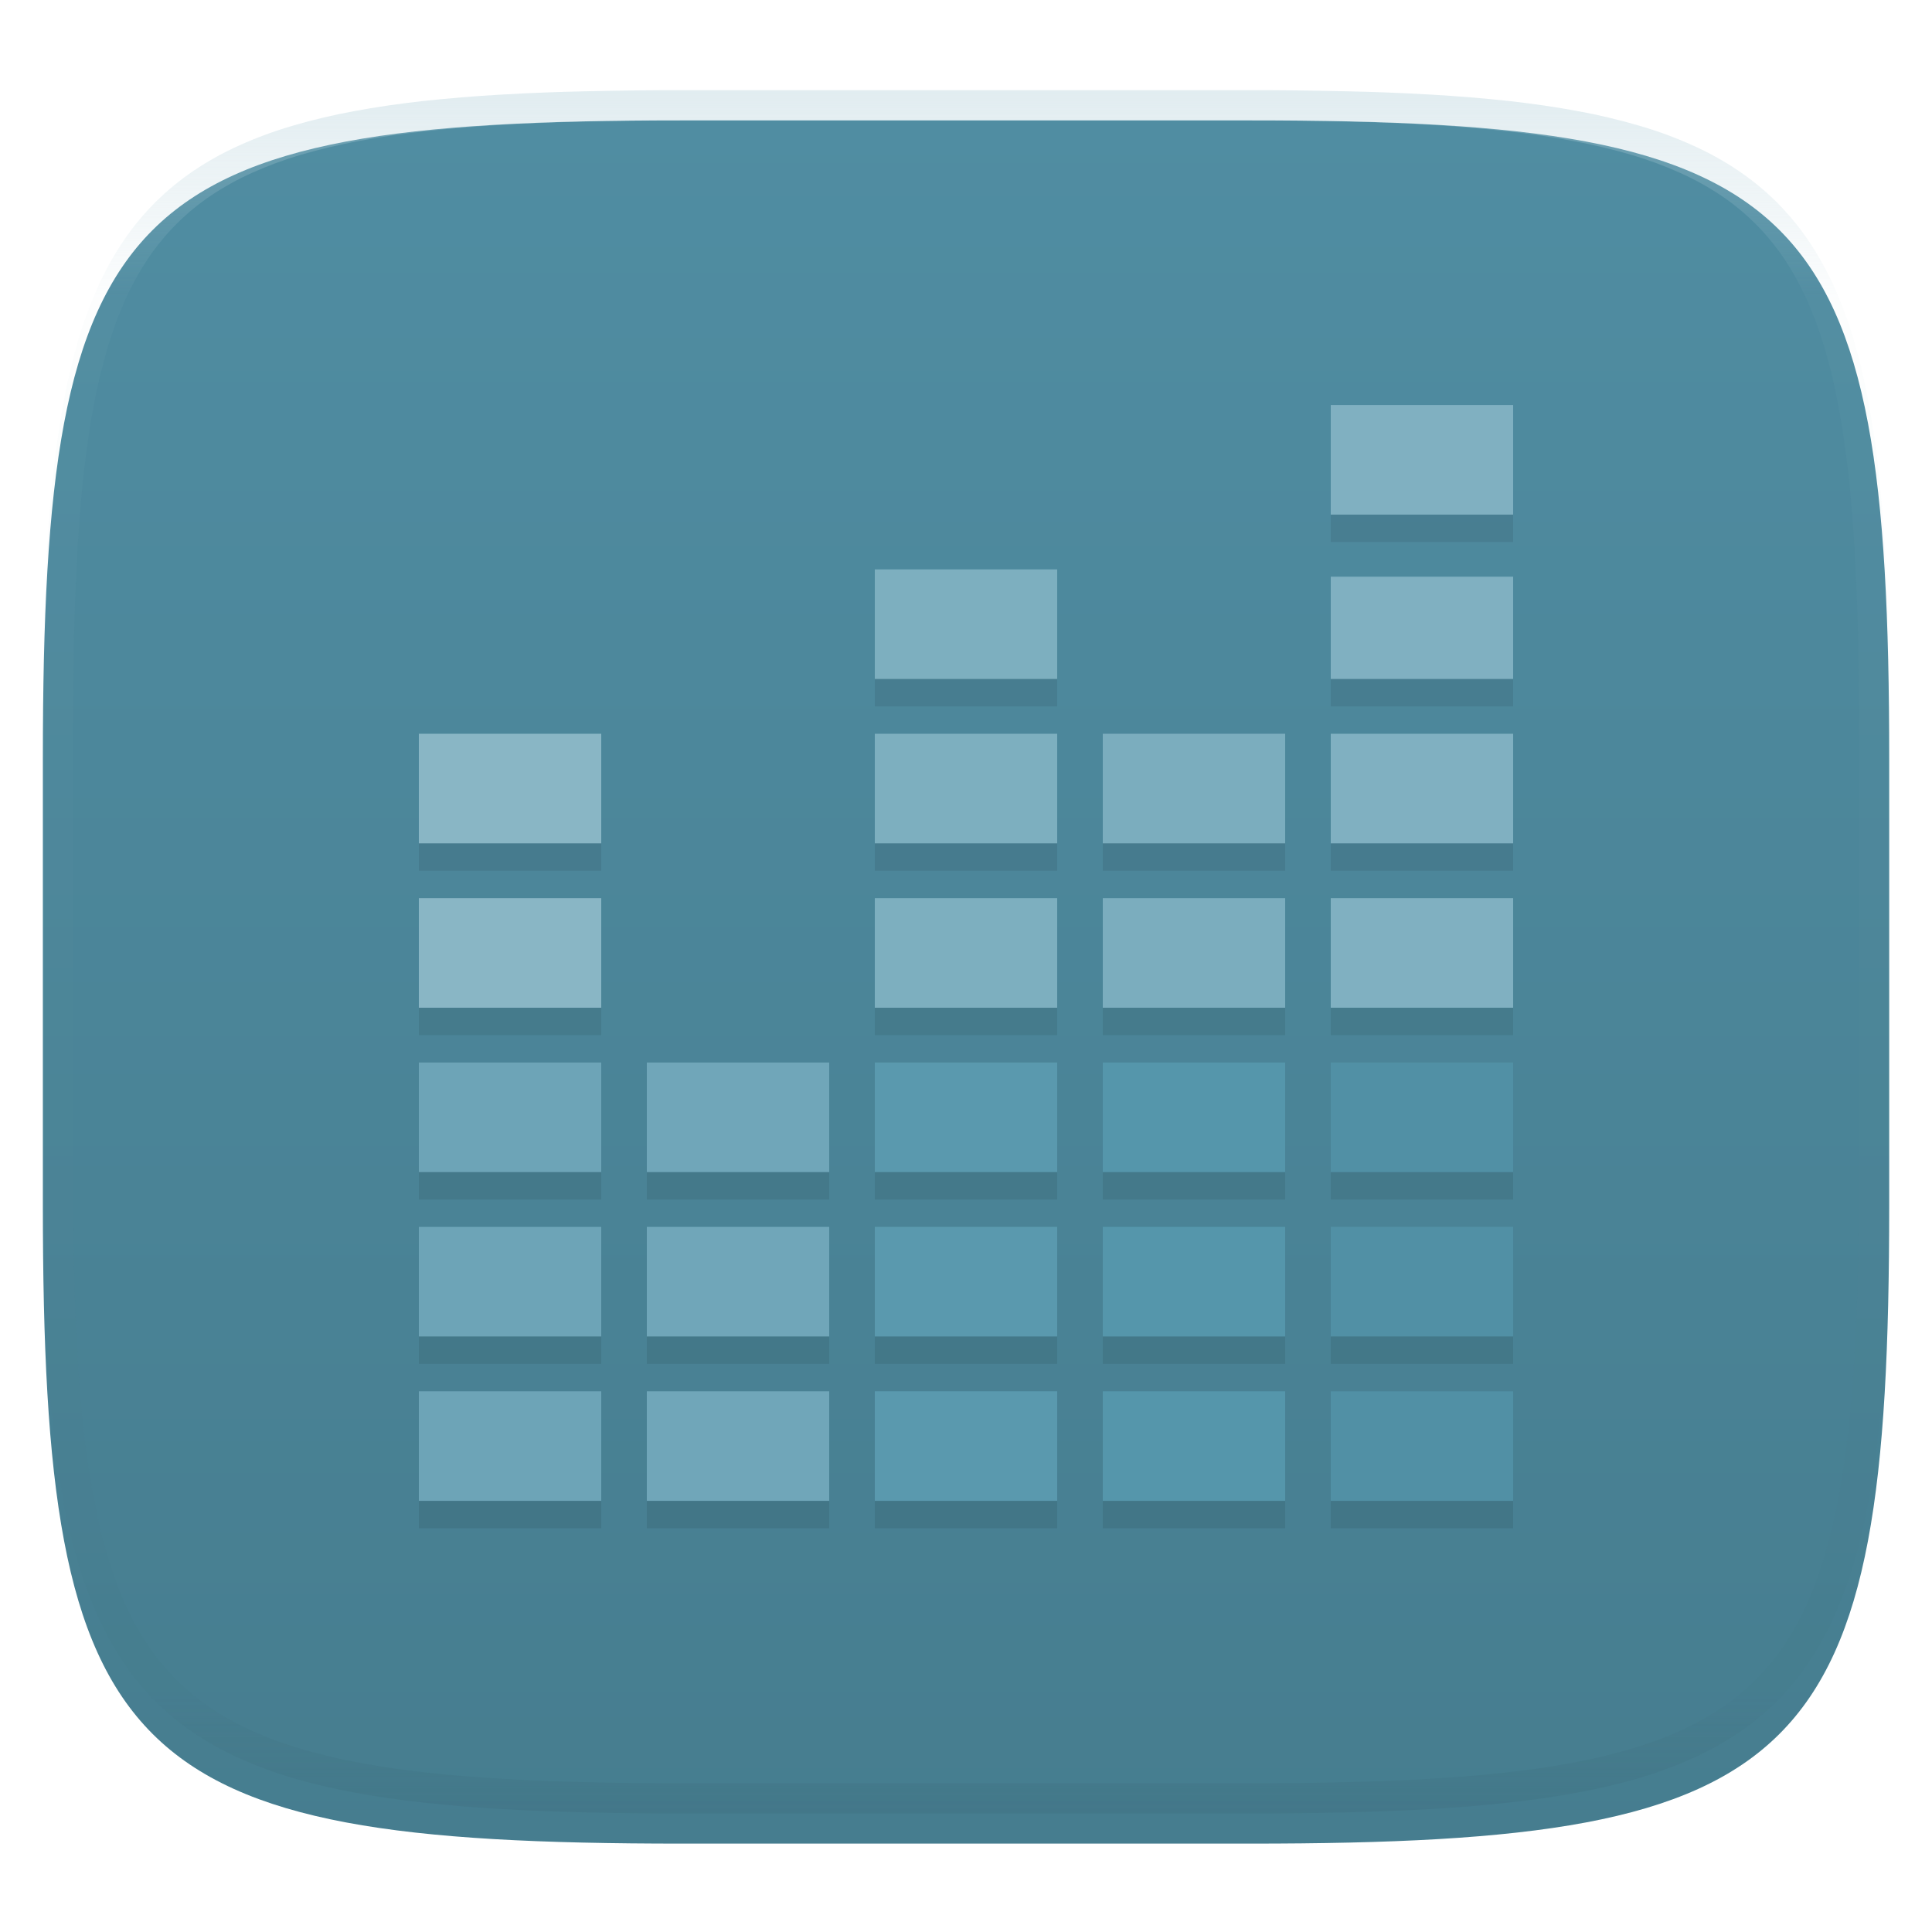 <svg xmlns="http://www.w3.org/2000/svg" style="isolation:isolate" width="256" height="256" viewBox="0 0 256 256">
 <defs>
  <filter id="7d0HkcXttTY2oqnEopWWVMM7WmjvGtpV" width="400%" height="400%" x="-200%" y="-200%" color-interpolation-filters="sRGB" filterUnits="objectBoundingBox">
   <feGaussianBlur xmlns="http://www.w3.org/2000/svg" in="SourceGraphic" stdDeviation="4.294"/>
   <feOffset xmlns="http://www.w3.org/2000/svg" dx="0" dy="4" result="pf_100_offsetBlur"/>
   <feFlood xmlns="http://www.w3.org/2000/svg" flood-opacity=".4"/>
   <feComposite xmlns="http://www.w3.org/2000/svg" in2="pf_100_offsetBlur" operator="in" result="pf_100_dropShadow"/>
   <feBlend xmlns="http://www.w3.org/2000/svg" in="SourceGraphic" in2="pf_100_dropShadow" mode="normal"/>
  </filter>
 </defs>
 <g filter="url(#7d0HkcXttTY2oqnEopWWVMM7WmjvGtpV)">
  <linearGradient id="_lgradient_10" x1="0" x2="0" y1="0" y2="1" gradientTransform="matrix(244.648,0,0,228.338,5.68,11.95)" gradientUnits="userSpaceOnUse">
   <stop offset="0%" style="stop-color:#508da2"/>
   <stop offset="100%" style="stop-color:#467d8f"/>
  </linearGradient>
  <path fill="url(#_lgradient_10)" d="M 165.689 11.95 C 239.745 11.95 250.328 22.507 250.328 96.494 L 250.328 155.745 C 250.328 229.731 239.745 240.288 165.689 240.288 L 90.319 240.288 C 16.264 240.288 5.68 229.731 5.68 155.745 L 5.68 96.494 C 5.68 22.507 16.264 11.95 90.319 11.95 L 165.689 11.95 Z"/>
 </g>
 <g opacity=".4">
  <linearGradient id="_lgradient_11" x1=".517" x2=".517" y1="0" y2="1" gradientTransform="matrix(244.65,0,0,228.34,5.68,11.95)" gradientUnits="userSpaceOnUse">
   <stop offset="0%" style="stop-color:#b0ced8"/>
   <stop offset="12.5%" stop-opacity=".098" style="stop-color:#b0ced8"/>
   <stop offset="92.5%" stop-opacity=".098" style="stop-color:#365f6d"/>
   <stop offset="100%" stop-opacity=".498" style="stop-color:#365f6d"/>
  </linearGradient>
  <path fill="url(#_lgradient_11)" fill-rule="evenodd" d="M 165.068 11.951 C 169.396 11.941 173.724 11.991 178.052 12.089 C 181.927 12.167 185.803 12.315 189.678 12.541 C 193.131 12.737 196.583 13.022 200.026 13.395 C 203.085 13.73 206.144 14.181 209.174 14.741 C 211.889 15.243 214.574 15.881 217.22 16.657 C 219.62 17.355 221.971 18.219 224.243 19.241 C 226.358 20.184 228.384 21.304 230.302 22.591 C 232.142 23.829 233.863 25.244 235.437 26.806 C 237.001 28.378 238.417 30.088 239.656 31.925 C 240.945 33.841 242.066 35.865 243.02 37.967 C 244.043 40.247 244.909 42.585 245.617 44.972 C 246.394 47.615 247.034 50.297 247.535 53.009 C 248.096 56.035 248.548 59.081 248.883 62.136 C 249.257 65.575 249.542 69.014 249.739 72.462 C 249.965 76.323 250.112 80.194 250.201 84.055 C 250.289 88.378 250.339 92.701 250.329 97.014 L 250.329 155.226 C 250.339 159.549 250.289 163.862 250.201 168.185 C 250.112 172.056 249.965 175.917 249.739 179.778 C 249.542 183.226 249.257 186.675 248.883 190.104 C 248.548 193.159 248.096 196.215 247.535 199.241 C 247.034 201.943 246.394 204.625 245.617 207.268 C 244.909 209.655 244.043 212.003 243.02 214.273 C 242.066 216.385 240.945 218.399 239.656 220.315 C 238.417 222.152 237.001 223.872 235.437 225.434 C 233.863 226.996 232.142 228.411 230.302 229.649 C 228.384 230.936 226.358 232.056 224.243 232.999 C 221.971 234.021 219.62 234.885 217.22 235.593 C 214.574 236.369 211.889 237.007 209.174 237.499 C 206.144 238.068 203.085 238.51 200.026 238.845 C 196.583 239.218 193.131 239.503 189.678 239.699 C 185.803 239.925 181.927 240.073 178.052 240.161 C 173.724 240.249 169.396 240.299 165.068 240.289 L 90.942 240.289 C 86.614 240.299 82.286 240.249 77.958 240.161 C 74.083 240.073 70.207 239.925 66.332 239.699 C 62.879 239.503 59.427 239.218 55.984 238.845 C 52.925 238.51 49.866 238.068 46.836 237.499 C 44.121 237.007 41.436 236.369 38.79 235.593 C 36.39 234.885 34.039 234.021 31.767 232.999 C 29.652 232.056 27.626 230.936 25.708 229.649 C 23.868 228.411 22.147 226.996 20.573 225.434 C 19.009 223.872 17.593 222.152 16.354 220.315 C 15.065 218.399 13.944 216.385 12.99 214.273 C 11.967 212.003 11.101 209.655 10.393 207.268 C 9.616 204.625 8.976 201.943 8.475 199.241 C 7.914 196.215 7.462 193.159 7.127 190.104 C 6.753 186.675 6.468 183.226 6.271 179.778 C 6.045 175.917 5.898 172.056 5.809 168.185 C 5.721 163.862 5.671 159.549 5.681 155.226 L 5.681 97.014 C 5.671 92.701 5.721 88.378 5.809 84.055 C 5.898 80.194 6.045 76.323 6.271 72.462 C 6.468 69.014 6.753 65.575 7.127 62.136 C 7.462 59.081 7.914 56.035 8.475 53.009 C 8.976 50.297 9.616 47.615 10.393 44.972 C 11.101 42.585 11.967 40.247 12.99 37.967 C 13.944 35.865 15.065 33.841 16.354 31.925 C 17.593 30.088 19.009 28.378 20.573 26.806 C 22.147 25.244 23.868 23.829 25.708 22.591 C 27.626 21.304 29.652 20.184 31.767 19.241 C 34.039 18.219 36.39 17.355 38.79 16.657 C 41.436 15.881 44.121 15.243 46.836 14.741 C 49.866 14.181 52.925 13.73 55.984 13.395 C 59.427 13.022 62.879 12.737 66.332 12.541 C 70.207 12.315 74.083 12.167 77.958 12.089 C 82.286 11.991 86.614 11.941 90.942 11.951 L 165.068 11.951 Z M 165.078 15.96 C 169.376 15.95 173.675 15.999 177.973 16.087 C 181.8 16.176 185.626 16.323 189.452 16.539 C 192.836 16.736 196.219 17.011 199.583 17.384 C 202.554 17.699 205.515 18.131 208.446 18.681 C 211.023 19.153 213.58 19.762 216.099 20.499 C 218.322 21.147 220.495 21.953 222.6 22.896 C 224.509 23.751 226.338 24.763 228.069 25.922 C 229.692 27.013 231.207 28.26 232.594 29.646 C 233.981 31.031 235.23 32.544 236.332 34.165 C 237.492 35.894 238.506 37.712 239.361 39.608 C 240.306 41.72 241.112 43.892 241.761 46.102 C 242.509 48.617 243.109 51.162 243.591 53.736 C 244.132 56.664 244.565 59.611 244.889 62.578 C 245.263 65.938 245.539 69.308 245.735 72.688 C 245.952 76.51 246.109 80.322 246.188 84.144 C 246.276 88.437 246.325 92.721 246.325 97.014 C 246.325 97.014 246.325 97.014 246.325 97.014 L 246.325 155.226 C 246.325 155.226 246.325 155.226 246.325 155.226 C 246.325 159.519 246.276 163.803 246.188 168.096 C 246.109 171.918 245.952 175.74 245.735 179.552 C 245.539 182.932 245.263 186.302 244.889 189.672 C 244.565 192.629 244.132 195.576 243.591 198.504 C 243.109 201.078 242.509 203.623 241.761 206.138 C 241.112 208.358 240.306 210.52 239.361 212.632 C 238.506 214.528 237.492 216.356 236.332 218.075 C 235.23 219.706 233.981 221.219 232.594 222.604 C 231.207 223.98 229.692 225.227 228.069 226.318 C 226.338 227.477 224.509 228.489 222.6 229.344 C 220.495 230.297 218.322 231.093 216.099 231.741 C 213.58 232.478 211.023 233.087 208.446 233.559 C 205.515 234.109 202.554 234.541 199.583 234.865 C 196.219 235.229 192.836 235.514 189.452 235.701 C 185.626 235.917 181.8 236.074 177.973 236.153 C 173.675 236.251 169.376 236.29 165.078 236.29 C 165.078 236.29 165.078 236.29 165.068 236.29 L 90.942 236.29 C 90.932 236.29 90.932 236.29 90.932 236.29 C 86.634 236.29 82.335 236.251 78.037 236.153 C 74.21 236.074 70.384 235.917 66.558 235.701 C 63.174 235.514 59.791 235.229 56.427 234.865 C 53.456 234.541 50.495 234.109 47.564 233.559 C 44.987 233.087 42.43 232.478 39.911 231.741 C 37.688 231.093 35.515 230.297 33.41 229.344 C 31.501 228.489 29.672 227.477 27.941 226.318 C 26.318 225.227 24.803 223.98 23.416 222.604 C 22.029 221.219 20.78 219.706 19.678 218.075 C 18.518 216.356 17.504 214.528 16.649 212.632 C 15.704 210.52 14.898 208.358 14.249 206.138 C 13.501 203.623 12.901 201.078 12.419 198.504 C 11.878 195.576 11.445 192.629 11.121 189.672 C 10.747 186.302 10.472 182.932 10.275 179.552 C 10.058 175.74 9.901 171.918 9.822 168.096 C 9.734 163.803 9.685 159.519 9.685 155.226 C 9.685 155.226 9.685 155.226 9.685 155.226 L 9.685 97.014 C 9.685 97.014 9.685 97.014 9.685 97.014 C 9.685 92.721 9.734 88.437 9.822 84.144 C 9.901 80.322 10.058 76.51 10.275 72.688 C 10.472 69.308 10.747 65.938 11.121 62.578 C 11.445 59.611 11.878 56.664 12.419 53.736 C 12.901 51.162 13.501 48.617 14.249 46.102 C 14.898 43.892 15.704 41.72 16.649 39.608 C 17.504 37.712 18.518 35.894 19.678 34.165 C 20.78 32.544 22.029 31.031 23.416 29.646 C 24.803 28.26 26.318 27.013 27.941 25.922 C 29.672 24.763 31.501 23.751 33.41 22.896 C 35.515 21.953 37.688 21.147 39.911 20.499 C 42.43 19.762 44.987 19.153 47.564 18.681 C 50.495 18.131 53.456 17.699 56.427 17.384 C 59.791 17.011 63.174 16.736 66.558 16.539 C 70.384 16.323 74.21 16.176 78.037 16.087 C 82.335 15.999 86.634 15.95 90.932 15.96 C 90.932 15.96 90.932 15.96 90.942 15.96 L 165.068 15.96 C 165.078 15.96 165.078 15.96 165.078 15.96 Z"/>
 </g>
 <g>
  <g style="opacity:0.2">
   <defs>
    <filter id="LTfUcnpXb43mTAaW8cCi43N9ZO3112xf" width="400%" height="400%" x="-200%" y="-200%" color-interpolation-filters="sRGB" filterUnits="objectBoundingBox">
     <feGaussianBlur xmlns="http://www.w3.org/2000/svg" stdDeviation="4.294"/>
    </filter>
   </defs>
   <g opacity=".4" filter="url(#LTfUcnpXb43mTAaW8cCi43N9ZO3112xf)">
    <path d="M 55.5 187.98 L 79.667 187.98 L 79.667 202.5 L 55.5 202.5 L 55.5 187.98 Z"/>
   </g>
   <defs>
    <filter id="PprZY82uLxjoKurDzyDOXJSENHRbFNjB" width="400%" height="400%" x="-200%" y="-200%" color-interpolation-filters="sRGB" filterUnits="objectBoundingBox">
     <feGaussianBlur xmlns="http://www.w3.org/2000/svg" stdDeviation="4.294"/>
    </filter>
   </defs>
   <g opacity=".4" filter="url(#PprZY82uLxjoKurDzyDOXJSENHRbFNjB)">
    <path d="M 55.5 166.199 L 79.667 166.199 L 79.667 180.72 L 55.5 180.72 L 55.5 166.199 Z"/>
   </g>
   <defs>
    <filter id="YxlsBpuyo5W1BNk1K7bx3Bes756dWxC5" width="400%" height="400%" x="-200%" y="-200%" color-interpolation-filters="sRGB" filterUnits="objectBoundingBox">
     <feGaussianBlur xmlns="http://www.w3.org/2000/svg" stdDeviation="4.294"/>
    </filter>
   </defs>
   <g opacity=".4" filter="url(#YxlsBpuyo5W1BNk1K7bx3Bes756dWxC5)">
    <path d="M 55.5 144.419 L 79.667 144.419 L 79.667 158.939 L 55.5 158.939 L 55.5 144.419 Z"/>
   </g>
   <defs>
    <filter id="kBHuSf9wKHz0T0oTN2uihQJamVSqz30l" width="400%" height="400%" x="-200%" y="-200%" color-interpolation-filters="sRGB" filterUnits="objectBoundingBox">
     <feGaussianBlur xmlns="http://www.w3.org/2000/svg" stdDeviation="4.294"/>
    </filter>
   </defs>
   <g opacity=".4" filter="url(#kBHuSf9wKHz0T0oTN2uihQJamVSqz30l)">
    <path d="M 55.5 122.638 L 79.667 122.638 L 79.667 137.159 L 55.5 137.159 L 55.5 122.638 Z"/>
   </g>
   <defs>
    <filter id="Cr67Vu9izh9WnZsI7oiUrgMWCP08PAjo" width="400%" height="400%" x="-200%" y="-200%" color-interpolation-filters="sRGB" filterUnits="objectBoundingBox">
     <feGaussianBlur xmlns="http://www.w3.org/2000/svg" stdDeviation="4.294"/>
    </filter>
   </defs>
   <g opacity=".4" filter="url(#Cr67Vu9izh9WnZsI7oiUrgMWCP08PAjo)">
    <path d="M 55.5 100.858 L 79.667 100.858 L 79.667 115.378 L 55.5 115.378 L 55.5 100.858 Z"/>
   </g>
   <defs>
    <filter id="15SGCqHOaUf1kDPBWnB2kFnyqwJuWfdH" width="400%" height="400%" x="-200%" y="-200%" color-interpolation-filters="sRGB" filterUnits="objectBoundingBox">
     <feGaussianBlur xmlns="http://www.w3.org/2000/svg" stdDeviation="4.294"/>
    </filter>
   </defs>
   <g opacity=".4" filter="url(#15SGCqHOaUf1kDPBWnB2kFnyqwJuWfdH)">
    <path d="M 85.708 187.98 L 109.875 187.98 L 109.875 202.5 L 85.708 202.5 L 85.708 187.98 Z"/>
   </g>
   <defs>
    <filter id="qIYtFwd3YZuwsigUL97qbTP0IFxFfxdo" width="400%" height="400%" x="-200%" y="-200%" color-interpolation-filters="sRGB" filterUnits="objectBoundingBox">
     <feGaussianBlur xmlns="http://www.w3.org/2000/svg" stdDeviation="4.294"/>
    </filter>
   </defs>
   <g opacity=".4" filter="url(#qIYtFwd3YZuwsigUL97qbTP0IFxFfxdo)">
    <path d="M 85.708 166.199 L 109.875 166.199 L 109.875 180.72 L 85.708 180.72 L 85.708 166.199 Z"/>
   </g>
   <defs>
    <filter id="pd9axERcOicPgsG5otoSirMSmyVm6ISH" width="400%" height="400%" x="-200%" y="-200%" color-interpolation-filters="sRGB" filterUnits="objectBoundingBox">
     <feGaussianBlur xmlns="http://www.w3.org/2000/svg" stdDeviation="4.294"/>
    </filter>
   </defs>
   <g opacity=".4" filter="url(#pd9axERcOicPgsG5otoSirMSmyVm6ISH)">
    <path d="M 85.708 144.419 L 109.875 144.419 L 109.875 158.939 L 85.708 158.939 L 85.708 144.419 Z"/>
   </g>
   <defs>
    <filter id="Bu2WCokInVP0m7h4FkORAF6me4alN04A" width="400%" height="400%" x="-200%" y="-200%" color-interpolation-filters="sRGB" filterUnits="objectBoundingBox">
     <feGaussianBlur xmlns="http://www.w3.org/2000/svg" stdDeviation="4.294"/>
    </filter>
   </defs>
   <g opacity=".4" filter="url(#Bu2WCokInVP0m7h4FkORAF6me4alN04A)">
    <path d="M 115.917 187.98 L 140.083 187.98 L 140.083 202.5 L 115.917 202.5 L 115.917 187.98 Z"/>
   </g>
   <defs>
    <filter id="fqcCAV4cLjk3wpf7EXMiGWalB05umfkM" width="400%" height="400%" x="-200%" y="-200%" color-interpolation-filters="sRGB" filterUnits="objectBoundingBox">
     <feGaussianBlur xmlns="http://www.w3.org/2000/svg" stdDeviation="4.294"/>
    </filter>
   </defs>
   <g opacity=".4" filter="url(#fqcCAV4cLjk3wpf7EXMiGWalB05umfkM)">
    <path d="M 115.917 166.199 L 140.083 166.199 L 140.083 180.72 L 115.917 180.72 L 115.917 166.199 Z"/>
   </g>
   <defs>
    <filter id="4RKoVywJ7cdXUtETdLBPsbaL5cPwQFmL" width="400%" height="400%" x="-200%" y="-200%" color-interpolation-filters="sRGB" filterUnits="objectBoundingBox">
     <feGaussianBlur xmlns="http://www.w3.org/2000/svg" stdDeviation="4.294"/>
    </filter>
   </defs>
   <g opacity=".4" filter="url(#4RKoVywJ7cdXUtETdLBPsbaL5cPwQFmL)">
    <path d="M 115.917 144.419 L 140.083 144.419 L 140.083 158.939 L 115.917 158.939 L 115.917 144.419 Z"/>
   </g>
   <defs>
    <filter id="SwKnuhxnVcEJgvk5TMJV9QhJR9NixU7F" width="400%" height="400%" x="-200%" y="-200%" color-interpolation-filters="sRGB" filterUnits="objectBoundingBox">
     <feGaussianBlur xmlns="http://www.w3.org/2000/svg" stdDeviation="4.294"/>
    </filter>
   </defs>
   <g opacity=".4" filter="url(#SwKnuhxnVcEJgvk5TMJV9QhJR9NixU7F)">
    <path d="M 115.917 122.638 L 140.083 122.638 L 140.083 137.159 L 115.917 137.159 L 115.917 122.638 Z"/>
   </g>
   <defs>
    <filter id="IxcOOtKoavo7BLsMLSUniR6SvmsH9MtT" width="400%" height="400%" x="-200%" y="-200%" color-interpolation-filters="sRGB" filterUnits="objectBoundingBox">
     <feGaussianBlur xmlns="http://www.w3.org/2000/svg" stdDeviation="4.294"/>
    </filter>
   </defs>
   <g opacity=".4" filter="url(#IxcOOtKoavo7BLsMLSUniR6SvmsH9MtT)">
    <path d="M 115.917 100.858 L 140.083 100.858 L 140.083 115.378 L 115.917 115.378 L 115.917 100.858 Z"/>
   </g>
   <defs>
    <filter id="YefYI4yjcCltoIqAfCbJzwc0s6HvJyY5" width="400%" height="400%" x="-200%" y="-200%" color-interpolation-filters="sRGB" filterUnits="objectBoundingBox">
     <feGaussianBlur xmlns="http://www.w3.org/2000/svg" stdDeviation="4.294"/>
    </filter>
   </defs>
   <g opacity=".4" filter="url(#YefYI4yjcCltoIqAfCbJzwc0s6HvJyY5)">
    <path d="M 115.917 79.077 L 140.083 79.077 L 140.083 93.598 L 115.917 93.598 L 115.917 79.077 Z"/>
   </g>
   <defs>
    <filter id="7h8qKnbiscYamb6O7441hMIUvBRUFsBH" width="400%" height="400%" x="-200%" y="-200%" color-interpolation-filters="sRGB" filterUnits="objectBoundingBox">
     <feGaussianBlur xmlns="http://www.w3.org/2000/svg" stdDeviation="4.294"/>
    </filter>
   </defs>
   <g opacity=".4" filter="url(#7h8qKnbiscYamb6O7441hMIUvBRUFsBH)">
    <path d="M 146.125 187.98 L 170.292 187.98 L 170.292 202.5 L 146.125 202.5 L 146.125 187.98 Z"/>
   </g>
   <defs>
    <filter id="ydeNYkTDYDMJdfOlNxdGN6La3FwyuwXA" width="400%" height="400%" x="-200%" y="-200%" color-interpolation-filters="sRGB" filterUnits="objectBoundingBox">
     <feGaussianBlur xmlns="http://www.w3.org/2000/svg" stdDeviation="4.294"/>
    </filter>
   </defs>
   <g opacity=".4" filter="url(#ydeNYkTDYDMJdfOlNxdGN6La3FwyuwXA)">
    <path d="M 146.125 166.199 L 170.292 166.199 L 170.292 180.72 L 146.125 180.72 L 146.125 166.199 Z"/>
   </g>
   <defs>
    <filter id="Y3KuBJHyKzgUTLjEINDnCDWrgBUx2DA5" width="400%" height="400%" x="-200%" y="-200%" color-interpolation-filters="sRGB" filterUnits="objectBoundingBox">
     <feGaussianBlur xmlns="http://www.w3.org/2000/svg" stdDeviation="4.294"/>
    </filter>
   </defs>
   <g opacity=".4" filter="url(#Y3KuBJHyKzgUTLjEINDnCDWrgBUx2DA5)">
    <path d="M 146.125 144.419 L 170.292 144.419 L 170.292 158.939 L 146.125 158.939 L 146.125 144.419 Z"/>
   </g>
   <defs>
    <filter id="33g7TsdzE4KJtmIweM4UwomYsiJRQ3oM" width="400%" height="400%" x="-200%" y="-200%" color-interpolation-filters="sRGB" filterUnits="objectBoundingBox">
     <feGaussianBlur xmlns="http://www.w3.org/2000/svg" stdDeviation="4.294"/>
    </filter>
   </defs>
   <g opacity=".4" filter="url(#33g7TsdzE4KJtmIweM4UwomYsiJRQ3oM)">
    <path d="M 146.125 122.638 L 170.292 122.638 L 170.292 137.159 L 146.125 137.159 L 146.125 122.638 Z"/>
   </g>
   <defs>
    <filter id="7MALP9sezIs0OX1gzVWimlZpmF61nIgA" width="400%" height="400%" x="-200%" y="-200%" color-interpolation-filters="sRGB" filterUnits="objectBoundingBox">
     <feGaussianBlur xmlns="http://www.w3.org/2000/svg" stdDeviation="4.294"/>
    </filter>
   </defs>
   <g opacity=".4" filter="url(#7MALP9sezIs0OX1gzVWimlZpmF61nIgA)">
    <path d="M 146.125 100.858 L 170.292 100.858 L 170.292 115.378 L 146.125 115.378 L 146.125 100.858 Z"/>
   </g>
   <defs>
    <filter id="Y4DyOtIeRqKRbB2XF9uYUvjwtIAEj6LK" width="400%" height="400%" x="-200%" y="-200%" color-interpolation-filters="sRGB" filterUnits="objectBoundingBox">
     <feGaussianBlur xmlns="http://www.w3.org/2000/svg" stdDeviation="4.294"/>
    </filter>
   </defs>
   <g opacity=".4" filter="url(#Y4DyOtIeRqKRbB2XF9uYUvjwtIAEj6LK)">
    <path d="M 176.333 187.98 L 200.5 187.98 L 200.5 202.5 L 176.333 202.5 L 176.333 187.98 Z"/>
   </g>
   <defs>
    <filter id="U8PHWuFhxbUtULhIecJMi0HRbybdwUDb" width="400%" height="400%" x="-200%" y="-200%" color-interpolation-filters="sRGB" filterUnits="objectBoundingBox">
     <feGaussianBlur xmlns="http://www.w3.org/2000/svg" stdDeviation="4.294"/>
    </filter>
   </defs>
   <g opacity=".4" filter="url(#U8PHWuFhxbUtULhIecJMi0HRbybdwUDb)">
    <path d="M 176.333 166.199 L 200.5 166.199 L 200.5 180.72 L 176.333 180.72 L 176.333 166.199 Z"/>
   </g>
   <defs>
    <filter id="zZXzlY4cjR3Z3J4iRD2M7vPRS9iseOsA" width="400%" height="400%" x="-200%" y="-200%" color-interpolation-filters="sRGB" filterUnits="objectBoundingBox">
     <feGaussianBlur xmlns="http://www.w3.org/2000/svg" stdDeviation="4.294"/>
    </filter>
   </defs>
   <g opacity=".4" filter="url(#zZXzlY4cjR3Z3J4iRD2M7vPRS9iseOsA)">
    <path d="M 176.333 144.419 L 200.5 144.419 L 200.5 158.939 L 176.333 158.939 L 176.333 144.419 Z"/>
   </g>
   <defs>
    <filter id="SWge0q6wZYQ3s2AByO9gZJqZDxEOkSoe" width="400%" height="400%" x="-200%" y="-200%" color-interpolation-filters="sRGB" filterUnits="objectBoundingBox">
     <feGaussianBlur xmlns="http://www.w3.org/2000/svg" stdDeviation="4.294"/>
    </filter>
   </defs>
   <g opacity=".4" filter="url(#SWge0q6wZYQ3s2AByO9gZJqZDxEOkSoe)">
    <path d="M 176.333 122.638 L 200.5 122.638 L 200.5 137.159 L 176.333 137.159 L 176.333 122.638 Z"/>
   </g>
   <defs>
    <filter id="AsDWrSkxwwJ6kZpxxn0Q6SgrEJtMrB1w" width="400%" height="400%" x="-200%" y="-200%" color-interpolation-filters="sRGB" filterUnits="objectBoundingBox">
     <feGaussianBlur xmlns="http://www.w3.org/2000/svg" stdDeviation="4.294"/>
    </filter>
   </defs>
   <g opacity=".4" filter="url(#AsDWrSkxwwJ6kZpxxn0Q6SgrEJtMrB1w)">
    <path d="M 176.333 100.858 L 200.5 100.858 L 200.5 115.378 L 176.333 115.378 L 176.333 100.858 Z"/>
   </g>
   <defs>
    <filter id="E12CLb2Hg4ctTbSlcao0Oq7ewnoWDujJ" width="400%" height="400%" x="-200%" y="-200%" color-interpolation-filters="sRGB" filterUnits="objectBoundingBox">
     <feGaussianBlur xmlns="http://www.w3.org/2000/svg" stdDeviation="4.294"/>
    </filter>
   </defs>
   <g opacity=".4" filter="url(#E12CLb2Hg4ctTbSlcao0Oq7ewnoWDujJ)">
    <path d="M 176.333 80.045 L 200.5 80.045 L 200.5 93.598 L 176.333 93.598 L 176.333 80.045 Z"/>
   </g>
   <defs>
    <filter id="jVAQcyP4EvPyfHcfFYRnXvhTdR4R7U8a" width="400%" height="400%" x="-200%" y="-200%" color-interpolation-filters="sRGB" filterUnits="objectBoundingBox">
     <feGaussianBlur xmlns="http://www.w3.org/2000/svg" stdDeviation="4.294"/>
    </filter>
   </defs>
   <g opacity=".4" filter="url(#jVAQcyP4EvPyfHcfFYRnXvhTdR4R7U8a)">
    <path d="M 176.333 57.297 L 200.5 57.297 L 200.5 71.817 L 176.333 71.817 L 176.333 57.297 Z"/>
   </g>
  </g>
  <g>
   <path fill="#6da4b7" d="M 55.5 184.35 L 79.667 184.35 L 79.667 198.87 L 55.5 198.87 L 55.5 184.35 Z"/>
   <path fill="#6da4b7" d="M 55.5 162.569 L 79.667 162.569 L 79.667 177.089 L 55.5 177.089 L 55.5 162.569 Z"/>
   <path fill="#6da4b7" d="M 55.5 140.789 L 79.667 140.789 L 79.667 155.309 L 55.5 155.309 L 55.5 140.789 Z"/>
   <path fill="#89b6c5" d="M 55.5 119.008 L 79.667 119.008 L 79.667 133.528 L 55.5 133.528 L 55.5 119.008 Z"/>
   <path fill="#89b6c5" d="M 55.5 97.228 L 79.667 97.228 L 79.667 111.748 L 55.5 111.748 L 55.5 97.228 Z"/>
   <path fill="#70a6b9" d="M 85.708 184.35 L 109.875 184.35 L 109.875 198.87 L 85.708 198.87 L 85.708 184.35 Z"/>
   <path fill="#70a6b9" d="M 85.708 162.569 L 109.875 162.569 L 109.875 177.089 L 85.708 177.089 L 85.708 162.569 Z"/>
   <path fill="#70a6b9" d="M 85.708 140.789 L 109.875 140.789 L 109.875 155.309 L 85.708 155.309 L 85.708 140.789 Z"/>
   <path fill="#5a99ae" d="M 115.917 184.35 L 140.083 184.35 L 140.083 198.87 L 115.917 198.87 L 115.917 184.35 Z"/>
   <path fill="#5a99ae" d="M 115.917 162.569 L 140.083 162.569 L 140.083 177.089 L 115.917 177.089 L 115.917 162.569 Z"/>
   <path fill="#5a99ae" d="M 115.917 140.789 L 140.083 140.789 L 140.083 155.309 L 115.917 155.309 L 115.917 140.789 Z"/>
   <path fill="#7dafbf" d="M 115.917 119.008 L 140.083 119.008 L 140.083 133.528 L 115.917 133.528 L 115.917 119.008 Z"/>
   <path fill="#7dafbf" d="M 115.917 97.228 L 140.083 97.228 L 140.083 111.748 L 115.917 111.748 L 115.917 97.228 Z"/>
   <path fill="#7dafbf" d="M 115.917 75.447 L 140.083 75.447 L 140.083 89.967 L 115.917 89.967 L 115.917 75.447 Z"/>
   <path fill="#5596ab" d="M 146.125 184.35 L 170.292 184.35 L 170.292 198.87 L 146.125 198.87 L 146.125 184.35 Z"/>
   <path fill="#5596ab" d="M 146.125 162.569 L 170.292 162.569 L 170.292 177.089 L 146.125 177.089 L 146.125 162.569 Z"/>
   <path fill="#5596ab" d="M 146.125 140.789 L 170.292 140.789 L 170.292 155.309 L 146.125 155.309 L 146.125 140.789 Z"/>
   <path fill="#7badbe" d="M 146.125 119.008 L 170.292 119.008 L 170.292 133.528 L 146.125 133.528 L 146.125 119.008 Z"/>
   <path fill="#7badbe" d="M 146.125 97.228 L 170.292 97.228 L 170.292 111.748 L 146.125 111.748 L 146.125 97.228 Z"/>
   <path fill="#5190a5" d="M 176.333 184.35 L 200.5 184.35 L 200.5 198.87 L 176.333 198.87 L 176.333 184.35 Z"/>
   <path fill="#5190a5" d="M 176.333 162.569 L 200.5 162.569 L 200.5 177.089 L 176.333 177.089 L 176.333 162.569 Z"/>
   <path fill="#5190a5" d="M 176.333 140.789 L 200.5 140.789 L 200.5 155.309 L 176.333 155.309 L 176.333 140.789 Z"/>
   <path fill="#80b0c1" d="M 176.333 119.008 L 200.5 119.008 L 200.5 133.528 L 176.333 133.528 L 176.333 119.008 Z"/>
   <path fill="#80b0c1" d="M 176.333 97.228 L 200.5 97.228 L 200.5 111.748 L 176.333 111.748 L 176.333 97.228 Z"/>
   <path fill="#80b0c1" d="M 176.333 76.415 L 200.5 76.415 L 200.5 89.967 L 176.333 89.967 L 176.333 76.415 Z"/>
   <path fill="#80b0c1" d="M 176.333 53.667 L 200.5 53.667 L 200.5 68.187 L 176.333 68.187 L 176.333 53.667 Z"/>
  </g>
 </g>
</svg>
